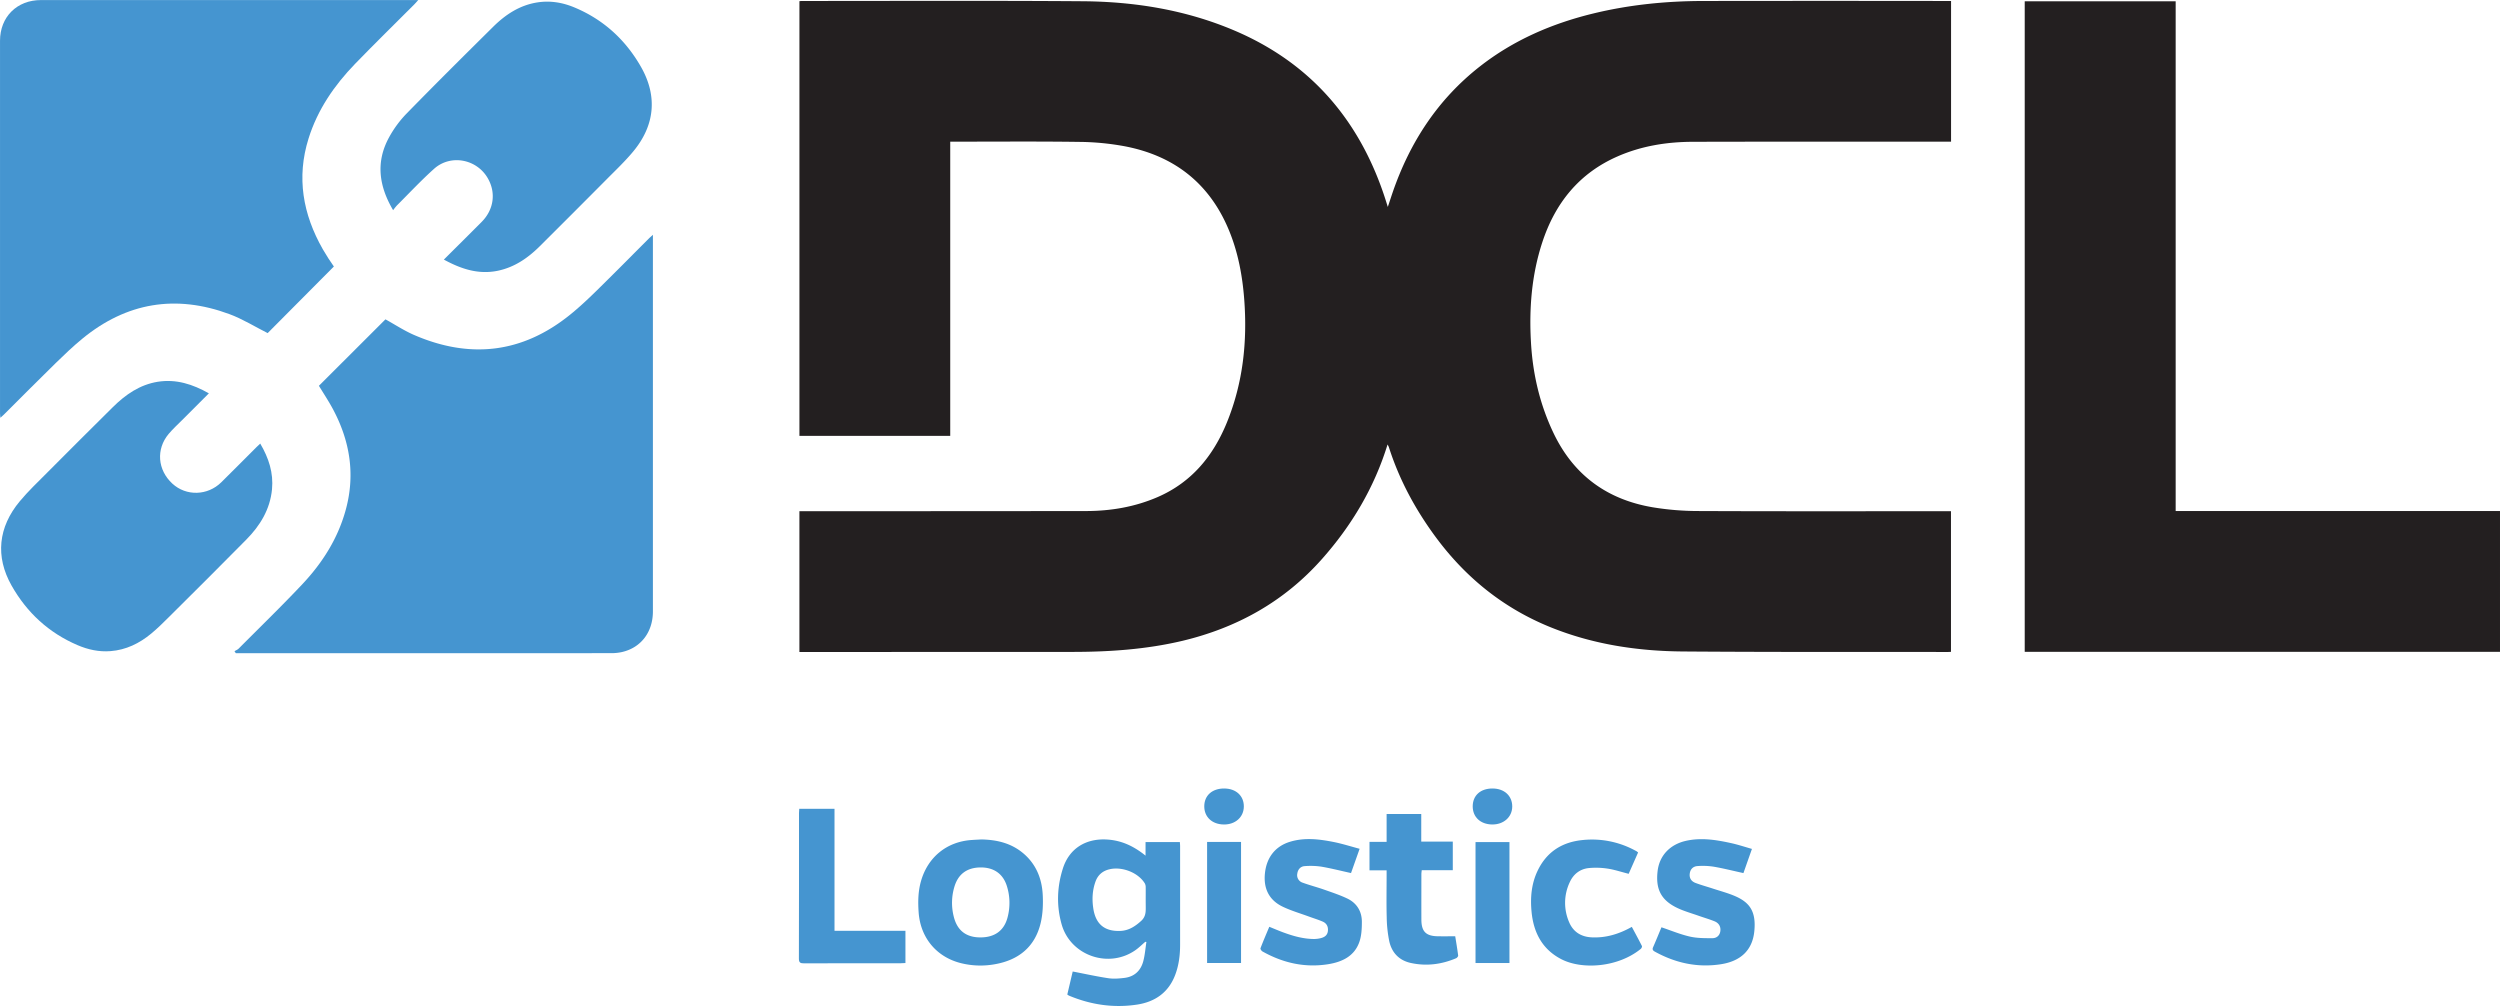 <svg id="Layer_1" data-name="Layer 1" xmlns="http://www.w3.org/2000/svg" viewBox="0 0 2774.2 1116.31"><defs><style>.cls-1{fill:#231f20;}.cls-2{fill:#4595d0;}</style></defs><title>dcl</title><path class="cls-1" d="M-184.91-258.47V68H-352.25V-414.32a22.38,22.38,0,0,1,2.36-.24c104,0,208-.47,312,0.3,57.65,0.43,114,9.53,167.58,32.17,83,35.11,137.35,96.64,166.25,181.4,1.55,4.55,3,9.16,4.73,14.67,2-5.89,3.61-11,5.37-16.13,19.19-55.75,50.19-103.35,97-139.92,37.21-29.06,79.51-47.32,125.1-58.48,40.17-9.83,81-13.9,122.29-14q136-.21,272,0h3.26v156.12H920c-93.66,0-187.32-.12-281,0.14-28.67.08-56.72,4.55-83.23,16.14-42.88,18.74-69.46,51.93-83.76,95.66-11.8,36.11-14.66,73.35-12.47,111,2,35.2,9.92,69,25.29,101,22.27,46.24,59.24,73.1,109.31,81.69a311.76,311.76,0,0,0,51.17,4.23c91.32,0.4,182.65.19,274,.19h6.29V307.68c-1.27.06-2.41,0.16-3.55,0.16-98-.12-196,0.2-294-0.57-50.22-.39-99.48-7.82-146.48-26.77-53-21.37-95.53-55.95-129.1-102-21.92-30.08-39.29-62.41-50.61-97.92a26,26,0,0,0-1.47-3c-14.86,48.1-39.88,90-72.82,127.13-41.76,47.12-94.16,76.3-155.1,90.82C32.4,305-8.4,307.74-49.47,307.76q-149,.06-298,0.09h-4.8V151.62h5.76q156.24,0,312.47-.17c27.35-.06,54-4.55,79.3-15.52,37.61-16.33,61.56-45.42,76.77-82.59,18-44.08,22.88-90,19.27-137.14-2-26-6.74-51.47-16.66-75.7-21.39-52.28-60.59-83.14-115.55-93.77a289.49,289.49,0,0,0-50.6-4.92c-46.49-.66-93-0.25-139.49-0.26h-4Z" transform="translate(1239.36 415.65)"/><path class="cls-1" d="M1534.83,307.67h-527.4V-414.21h167.5V151.43h359.9V307.67Z" transform="translate(1239.36 415.65)"/><path class="cls-2" d="M-979.16,307c1.57-1,3.41-1.66,4.67-2.93C-951,280.46-927.05,257.21-904.2,233s40.3-51.8,48.88-84.29c10.24-38.78,4.07-75.59-14.68-110.55-4.78-8.92-10.42-17.38-15.46-25.71l73.83-73.73C-801.29-55.6-791.08-48.83-780-44c62,26.87,120.11,20.49,173.19-22.37,10.09-8.15,19.61-17.06,28.89-26.15,19.64-19.24,38.95-38.83,58.4-58.27,1.24-1.23,2.56-2.37,4.68-4.32v5.84q0,206,0,412c0,22.86-13,40.19-34.08,45.12a54.75,54.75,0,0,1-12.37,1.3q-205.75.1-411.49,0.05h-4.87Z" transform="translate(1239.36 415.65)"/><path class="cls-2" d="M-942.35-46c-13.92-7-27.61-15.59-42.46-21.09-59.44-22-114.21-13-163.33,27.41-10.28,8.45-19.94,17.69-29.47,27-19.3,18.88-38.31,38.05-57.44,57.1-1,1-2.15,2-3.87,3.55-0.19-2.08-.42-3.45-0.42-4.82q0-206.74,0-413.49c0-26.59,18.76-45.23,45.42-45.24q207-.09,414,0h4.68c-1.84,2-2.92,3.35-4.11,4.54-22,22.07-44.3,43.85-66,66.25-23.06,23.84-41.57,50.77-51.6,82.78-13.59,43.36-6.32,84.15,15.83,123,2,3.47,4.09,6.87,6.25,10.23s4.27,6.35,6,8.87Z" transform="translate(1239.36 415.65)"/><path class="cls-2" d="M-746.81-127.58c14.41-14.37,28.27-28.06,42-41.9,13.42-13.55,16-32.14,6.86-48.17-12.24-21.54-41.3-27.17-59.74-10.66-14.38,12.88-27.6,27.06-41.29,40.71a60.47,60.47,0,0,0-4.13,5.2c-16-27.06-19.31-53.7-4.56-80.76a121.44,121.44,0,0,1,19.44-26.43c31.67-32.43,63.84-64.38,96.05-96.27,13.71-13.58,29.44-24,49-27.09,14.2-2.25,27.9,0,41.06,5.48,32.27,13.41,56.81,35.85,74,65.94,18.65,32.68,15.47,65.13-8.7,94.14-8.93,10.72-19.12,20.42-29,30.35q-37.34,37.61-74.94,75c-13,12.83-27.67,22.93-46,26.8C-708.16-110.76-727.39-117-746.81-127.58Z" transform="translate(1239.36 415.65)"/><path class="cls-2" d="M-1007.58,20.83c-10.1,10.1-19.89,19.85-29.63,29.63-5.05,5.08-10.39,9.93-15,15.4-14.2,16.94-12.34,40,4.13,55.17,15.32,14.08,39.05,13.5,54.27-1.5,13.06-12.87,25.94-25.91,38.92-38.86,1.27-1.26,2.6-2.47,4.31-4.09,9.43,16,14.82,32.51,13.06,50.76-2.16,22.31-13.19,40.29-28.53,55.8q-42.53,43-85.52,85.59c-6.49,6.46-13,12.94-20.06,18.77-13.09,10.81-27.86,18.09-45.15,19.4-12.76,1-24.89-1.67-36.48-6.63-31.92-13.64-56.24-36.07-73.23-66.08-18.22-32.18-14.95-64.81,9.19-93.72,9.26-11.1,19.84-21.12,30.05-31.39Q-1150.75,72.39-1114,36c14-13.8,29.73-24.77,49.67-28C-1043.94,4.76-1025.54,10.67-1007.58,20.83Z" transform="translate(1239.36 415.65)"/><path class="cls-2" d="M-55,687.95l6-25.54c13.43,2.59,26.39,5.47,39.48,7.44,5.81,0.87,12,.38,17.86-0.33,11.11-1.33,18.22-8,21-18.63,1.81-6.92,2.34-14.17,3.44-21.27l-1.23-.17c-3.62,3.09-7,6.5-10.9,9.23-29.7,20.86-72.11,6.15-81.94-28.63-5.85-20.7-5.11-41.59,1.41-62,7-22,25.17-33.31,48.34-32.13,16.39,0.84,30.18,7.25,43.37,17.93V518.78H69.92c0.09,1.57.25,3,.26,4.46q0,54.73,0,109.45c0,11.41-1.35,22.58-5.39,33.32-7.35,19.56-22.21,30-42.19,33.09-26.08,4-51.39.27-75.74-9.92A13.94,13.94,0,0,1-55,687.95ZM32,583c0-4.66.07-9.33,0-14a8.93,8.93,0,0,0-.91-4.24C23.82,552.68,5.74,545.6-8.3,549c-7.61,1.83-12.78,6.35-15.39,13.57-3.45,9.58-4,19.47-2.51,29.53,2.56,17.57,12.31,25.9,29.86,25.29,9.35-.32,16.47-4.93,23.28-11.1,5.76-5.22,5.1-11.41,5.09-17.82Q32,585.72,32,583Z" transform="translate(1239.36 415.65)"/><path class="cls-2" d="M-150.36,515.86c16.54,0.31,32.11,3.82,45.31,14.41,14.85,11.92,21.75,28.18,22.76,46.61,0.58,10.68.15,21.84-2.37,32.17-6.42,26.25-24.55,40.69-50.72,45.29A89.38,89.38,0,0,1-173.56,653c-26.81-6.93-44.38-28.2-46.39-56.05-0.86-11.84-.66-23.6,2.69-35.15,7.65-26.41,28.54-43.39,55.93-45.3C-157.68,516.23-154,516.07-150.36,515.86Zm-1.23,108.71c15.93,0.07,26.47-7.46,30.29-22.16a62.33,62.33,0,0,0-.79-34.94c-4.26-13.5-14.46-20.59-29-20.54-14.74.05-24.62,7-28.94,20.62A61.91,61.91,0,0,0-181.12,601C-177.4,616.71-167.57,624.5-151.59,624.57Z" transform="translate(1239.36 415.65)"/><path class="cls-2" d="M604.32,613.35c10.69,3.59,20.88,7.87,31.49,10.3,8.09,1.86,16.73,1.8,25.12,1.78,4.62,0,8.21-3,8.77-8.07s-1.94-8.85-6.53-10.69c-5.85-2.35-11.94-4.1-17.89-6.2-7.68-2.71-15.59-4.93-22.93-8.37-18.32-8.6-24.71-20.91-22.29-41.22,2-17,13.56-29.38,31.23-33.42,17-3.89,33.79-1.16,50.43,2.5,7.57,1.66,15,4.14,23,6.42l-9.44,26.82c-11.26-2.48-22-5.2-33-7.1a78.27,78.27,0,0,0-17.81-.7c-4.66.27-8,3.07-8.71,8.15-0.77,5.32,1.77,8.85,6.38,10.6,6.36,2.41,13,4.19,19.42,6.31,8.21,2.7,16.64,4.9,24.53,8.33,16.1,7,23.52,17,21.26,39.09-2.15,21.05-15.24,33.16-37.4,36.52-25.85,3.92-49.95-1.41-72.69-13.88-2.14-1.17-3.43-2.29-2.25-5C598.31,628,601.36,620.49,604.32,613.35Z" transform="translate(1239.36 415.65)"/><path class="cls-2" d="M269.38,526.24l-9.54,26.93c-11.24-2.48-22-5.24-32.93-7.11a81.92,81.92,0,0,0-18.3-.6c-4.86.27-7.77,3.68-8.42,8.51a8.72,8.72,0,0,0,6,9.88c7.79,2.85,15.86,4.91,23.69,7.67,8.76,3.09,17.66,6,26,10,10.43,5.06,16,14.19,16,25.76,0,7.53-.37,15.52-2.85,22.5-5.58,15.72-19.06,22-34.38,24.51-26,4.19-50.29-1.35-73.07-14.13-1.11-.62-2.52-2.74-2.2-3.56,3-7.89,6.36-15.65,9.77-23.81,5.37,2.17,10.22,4.27,15.16,6.1,11.12,4.12,22.46,7.39,34.45,7.44a31.54,31.54,0,0,0,7.4-.91c4.12-1,7.41-3.07,8-7.79,0.58-4.88-1.29-8.67-5.74-10.6-5-2.17-10.29-3.76-15.43-5.65-9.66-3.55-19.64-6.45-28.89-10.87-15.28-7.29-21.48-20.24-19.8-36.91,1.81-18,11.74-30.32,28-35.2,16.51-5,33-2.78,49.4.52C250.84,520.83,259.86,523.71,269.38,526.24Z" transform="translate(1239.36 415.65)"/><path class="cls-2" d="M-313.3,617.22h78.69V653c-1.94.1-3.7,0.26-5.46,0.26-35.66,0-71.32-.05-107,0.1-4.14,0-5.79-.7-5.77-5.38,0.17-53.82.11-107.65,0.12-161.47,0-1.46.16-2.92,0.26-4.66h39.14V617.22Z" transform="translate(1239.36 415.65)"/><path class="cls-2" d="M299.34,487.64h38.43v30.6h35V550H338.31c-0.17,1.84-.39,3.12-0.39,4.4,0,16.82-.07,33.64,0,50.46,0.06,13.31,5.13,18.3,18.55,18.46,6.13,0.07,12.27,0,19,0,1.06,6.66,2.32,14,3.26,21.33,0.12,0.93-1.25,2.61-2.31,3.06-16.21,6.86-33,9-50.28,5.21-13-2.87-21.08-11.45-23.87-24.16a141.6,141.6,0,0,1-2.81-26.2c-0.43-15.48-.12-31-0.12-46.46v-5.94h-19V518.56h19V487.64Z" transform="translate(1239.36 415.65)"/><path class="cls-2" d="M578.4,530.33L567.94,554c-8-2-15.52-4.56-23.29-5.75a85.14,85.14,0,0,0-20.88-.63c-9.82,1-17.08,6.7-21.15,15.58a53.56,53.56,0,0,0-.7,44.57c4.57,10.82,13.4,16.21,25.1,16.75,15.75,0.73,30.24-3.67,44.43-11.64,3.86,7.23,7.65,14.17,11.2,21.23,0.35,0.7-.45,2.54-1.26,3.19-25.12,20.52-65,23.42-88.2,11.43-21.26-11-30.81-29.67-33-52.51-1.51-15.56-.24-31,6.62-45.42,10.16-21.42,27.61-32.24,50.72-34.35a100.35,100.35,0,0,1,56.08,10.88c1,0.53,2.07,1.07,3.08,1.64A19.79,19.79,0,0,1,578.4,530.33Z" transform="translate(1239.36 415.65)"/><path class="cls-2" d="M100.13,518.64h37.68V653H100.13V518.64Z" transform="translate(1239.36 415.65)"/><path class="cls-2" d="M435.69,653H398V518.79h37.66V653Z" transform="translate(1239.36 415.65)"/><path class="cls-2" d="M119.19,459.33c13.1,0.07,21.87,8.22,21.71,20.14-0.16,11.68-9.5,20-22.28,19.8-13-.18-21.73-8.37-21.62-20.35S105.9,459.25,119.19,459.33Z" transform="translate(1239.36 415.65)"/><path class="cls-2" d="M416.85,459.33c13.13,0,22,8.21,21.89,20.14-0.12,11.61-9.62,20-22.44,19.79s-21.42-8.22-21.42-20.08C394.89,467.07,403.49,459.3,416.85,459.33Z" transform="translate(1239.36 415.65)"/></svg>